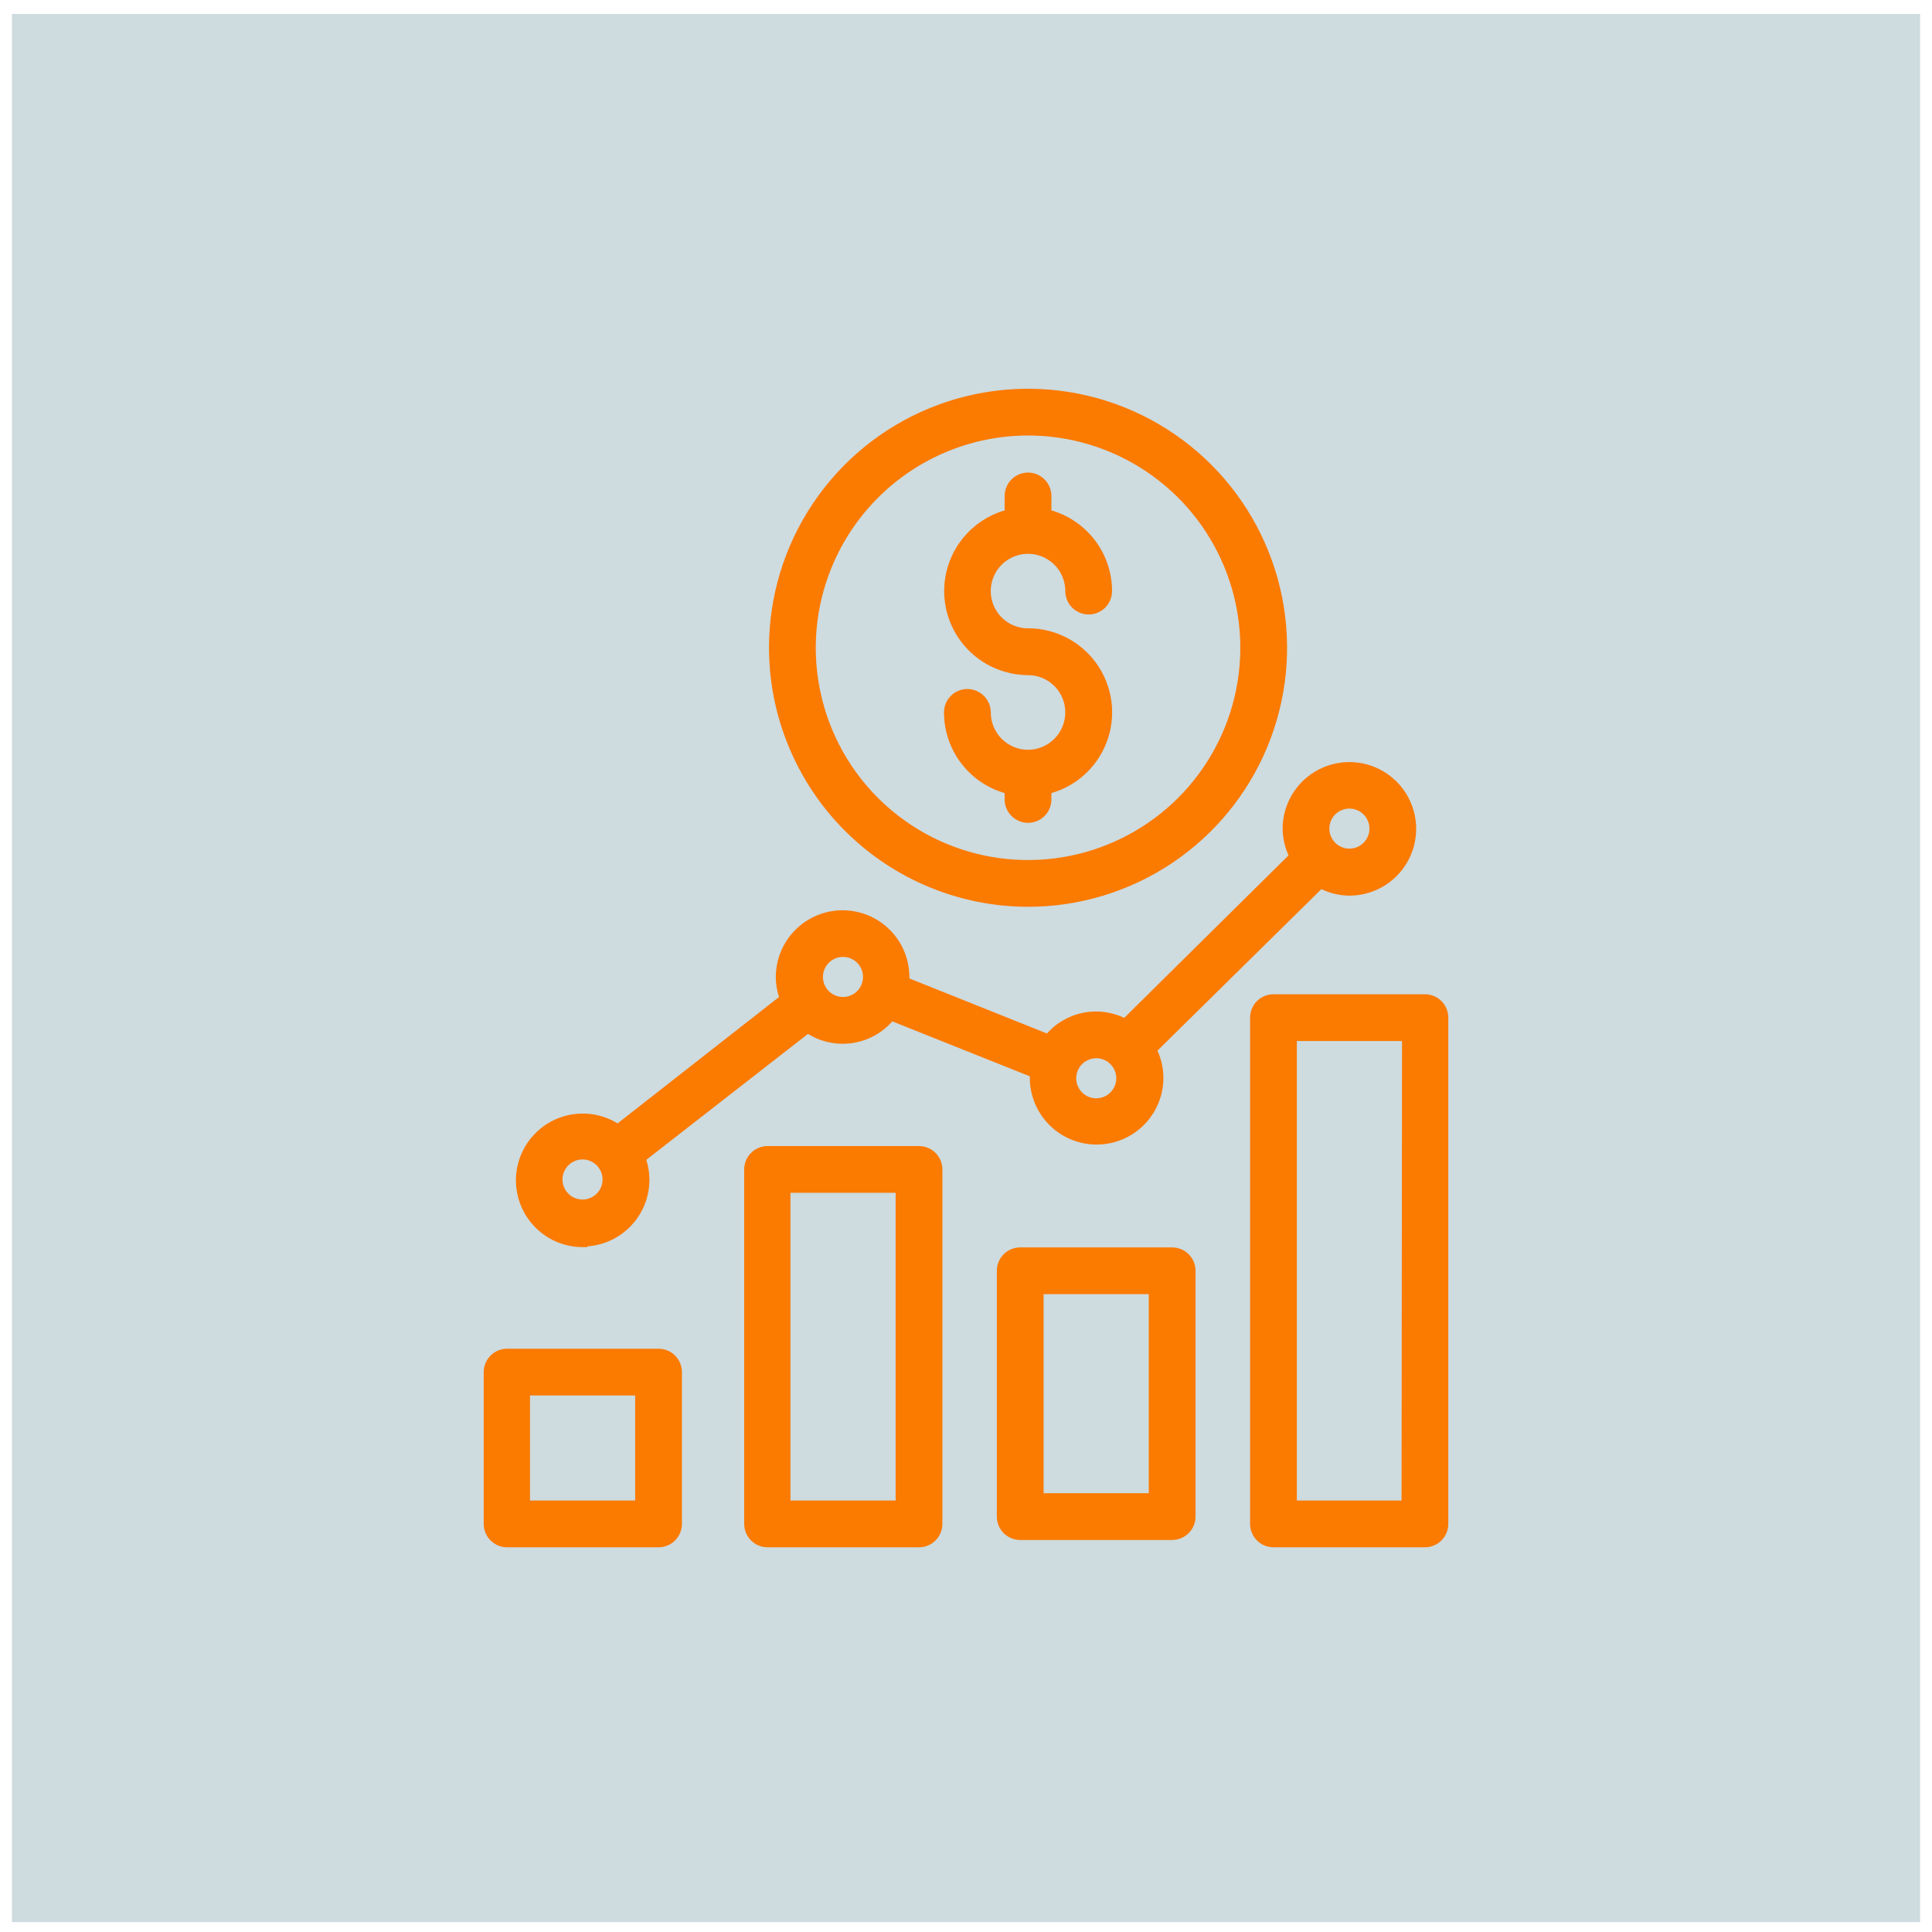 <svg width="81" height="81" viewBox="0 0 81 81" fill="none" xmlns="http://www.w3.org/2000/svg">
<rect width="80" height="80" transform="translate(0.5 0.584)" fill="#CEDBDF"/>
<mask id="path-1-outside-1_2705_31759" maskUnits="userSpaceOnUse" x="19.48" y="15.498" width="42" height="50" fill="black">
<rect fill="white" x="19.48" y="15.498" width="42" height="50"/>
<path d="M38.53 48.249H32.181C31.974 48.249 31.775 48.331 31.629 48.478C31.483 48.624 31.401 48.822 31.401 49.029V63.891C31.401 64.098 31.483 64.296 31.629 64.442C31.775 64.589 31.974 64.671 32.181 64.671H38.53C38.736 64.671 38.935 64.589 39.081 64.442C39.227 64.296 39.31 64.098 39.31 63.891V49.029C39.31 48.822 39.227 48.624 39.081 48.478C38.935 48.331 38.736 48.249 38.53 48.249ZM37.75 63.111H32.94V49.809H37.75V63.111ZM27.61 56.746H21.261C21.054 56.746 20.855 56.828 20.709 56.974C20.563 57.121 20.48 57.319 20.48 57.526V63.891C20.48 64.098 20.563 64.296 20.709 64.442C20.855 64.589 21.054 64.671 21.261 64.671H27.61C27.817 64.671 28.015 64.589 28.161 64.442C28.308 64.296 28.39 64.098 28.39 63.891V57.526C28.39 57.319 28.308 57.121 28.161 56.974C28.015 56.828 27.817 56.746 27.61 56.746ZM26.83 63.111H22.02V58.306H26.83V63.111ZM49.143 52.498H42.773C42.566 52.498 42.368 52.58 42.221 52.726C42.075 52.872 41.993 53.071 41.993 53.278V63.584C41.993 63.791 42.075 63.989 42.221 64.136C42.368 64.282 42.566 64.364 42.773 64.364H49.143C49.35 64.364 49.548 64.282 49.694 64.136C49.841 63.989 49.923 63.791 49.923 63.584V53.278C49.923 53.071 49.841 52.872 49.694 52.726C49.548 52.58 49.35 52.498 49.143 52.498ZM48.363 62.804H43.553V54.058H48.363V62.804ZM59.74 41.885H53.391C53.184 41.885 52.986 41.967 52.84 42.113C52.693 42.259 52.611 42.458 52.611 42.664V63.891C52.611 64.098 52.693 64.296 52.84 64.442C52.986 64.589 53.184 64.671 53.391 64.671H59.74C59.947 64.671 60.146 64.589 60.292 64.442C60.438 64.296 60.52 64.098 60.52 63.891V42.664C60.52 42.458 60.438 42.259 60.292 42.113C60.146 41.967 59.947 41.885 59.74 41.885ZM58.961 63.111H54.171V43.444H58.981L58.961 63.111ZM24.427 52.061C24.769 52.061 25.107 51.994 25.422 51.863C25.738 51.732 26.024 51.541 26.266 51.299C26.507 51.058 26.699 50.771 26.829 50.456C26.96 50.14 27.027 49.802 27.027 49.461C27.025 49.152 26.969 48.846 26.861 48.556L33.865 43.101C34.403 43.475 35.063 43.629 35.71 43.532C36.358 43.436 36.944 43.096 37.349 42.581L43.376 44.989V45.187C43.376 45.876 43.65 46.537 44.138 47.025C44.625 47.513 45.286 47.786 45.976 47.786C46.666 47.786 47.327 47.513 47.815 47.025C48.302 46.537 48.576 45.876 48.576 45.187C48.574 44.776 48.474 44.371 48.285 44.006L55.362 37.033C55.733 37.238 56.15 37.347 56.574 37.35C57.088 37.35 57.591 37.198 58.018 36.912C58.446 36.626 58.779 36.22 58.976 35.745C59.172 35.27 59.224 34.747 59.124 34.243C59.023 33.739 58.776 33.275 58.412 32.912C58.048 32.548 57.585 32.3 57.081 32.2C56.577 32.1 56.054 32.151 55.579 32.348C55.104 32.545 54.697 32.878 54.412 33.306C54.126 33.733 53.974 34.236 53.974 34.75C53.98 35.152 54.08 35.547 54.265 35.904L47.172 42.919C46.645 42.632 46.033 42.539 45.444 42.658C44.856 42.777 44.328 43.1 43.953 43.569L37.926 41.157V40.964C37.926 40.275 37.653 39.613 37.165 39.126C36.677 38.638 36.016 38.364 35.327 38.364C34.637 38.364 33.976 38.638 33.488 39.126C33 39.613 32.727 40.275 32.727 40.964C32.728 41.274 32.786 41.58 32.898 41.869L25.904 47.344C25.569 47.114 25.183 46.965 24.78 46.91C24.376 46.856 23.965 46.897 23.58 47.03C23.195 47.163 22.847 47.385 22.564 47.678C22.28 47.97 22.07 48.325 21.948 48.714C21.827 49.103 21.799 49.515 21.867 49.916C21.934 50.318 22.095 50.698 22.336 51.026C22.577 51.355 22.892 51.622 23.255 51.806C23.619 51.99 24.02 52.086 24.427 52.087V52.061ZM56.574 33.7C56.779 33.7 56.98 33.761 57.151 33.875C57.322 33.989 57.456 34.152 57.535 34.342C57.613 34.532 57.634 34.741 57.594 34.943C57.554 35.144 57.455 35.33 57.309 35.475C57.164 35.62 56.978 35.719 56.777 35.76C56.575 35.8 56.366 35.779 56.176 35.7C55.986 35.622 55.823 35.489 55.709 35.317C55.595 35.146 55.534 34.945 55.534 34.74C55.534 34.464 55.643 34.199 55.838 34.004C56.033 33.809 56.298 33.7 56.574 33.7ZM45.961 44.167C46.166 44.167 46.367 44.228 46.538 44.343C46.709 44.457 46.843 44.619 46.921 44.809C47 44.999 47.021 45.208 46.98 45.41C46.94 45.612 46.841 45.797 46.696 45.943C46.55 46.088 46.365 46.187 46.163 46.227C45.962 46.267 45.752 46.247 45.562 46.168C45.372 46.089 45.21 45.956 45.096 45.785C44.981 45.614 44.92 45.413 44.92 45.207C44.92 44.931 45.03 44.667 45.225 44.472C45.42 44.277 45.685 44.167 45.961 44.167ZM35.342 39.919C35.548 39.919 35.749 39.98 35.92 40.094C36.091 40.208 36.224 40.371 36.303 40.561C36.382 40.751 36.402 40.96 36.362 41.162C36.322 41.364 36.223 41.549 36.078 41.694C35.932 41.84 35.747 41.939 35.545 41.979C35.343 42.019 35.134 41.998 34.944 41.92C34.754 41.841 34.592 41.708 34.477 41.537C34.363 41.366 34.302 41.164 34.302 40.959C34.302 40.683 34.412 40.419 34.607 40.224C34.802 40.028 35.066 39.919 35.342 39.919ZM24.422 48.41C24.628 48.41 24.829 48.471 25 48.586C25.171 48.7 25.304 48.862 25.383 49.053C25.462 49.242 25.482 49.452 25.442 49.653C25.402 49.855 25.303 50.04 25.157 50.186C25.012 50.331 24.827 50.43 24.625 50.471C24.423 50.511 24.214 50.49 24.024 50.411C23.834 50.333 23.672 50.199 23.557 50.028C23.443 49.857 23.382 49.656 23.382 49.45C23.382 49.313 23.409 49.178 23.462 49.051C23.514 48.925 23.591 48.81 23.689 48.713C23.786 48.617 23.901 48.54 24.028 48.488C24.154 48.436 24.29 48.41 24.427 48.41H24.422ZM43.1 37.818C45.209 37.818 47.27 37.193 49.023 36.022C50.776 34.85 52.142 33.185 52.949 31.238C53.756 29.29 53.967 27.146 53.556 25.078C53.144 23.011 52.129 21.111 50.638 19.62C49.147 18.13 47.248 17.114 45.18 16.703C43.112 16.292 40.969 16.503 39.021 17.309C37.073 18.116 35.408 19.483 34.237 21.236C33.066 22.989 32.441 25.05 32.441 27.158C32.445 29.984 33.569 32.693 35.567 34.691C37.566 36.69 40.275 37.814 43.1 37.818ZM43.1 18.058C44.9 18.058 46.66 18.592 48.156 19.592C49.653 20.592 50.819 22.013 51.508 23.676C52.197 25.338 52.377 27.168 52.026 28.933C51.675 30.699 50.808 32.32 49.535 33.593C48.263 34.865 46.641 35.732 44.876 36.083C43.111 36.434 41.281 36.254 39.618 35.565C37.955 34.877 36.534 33.71 35.534 32.214C34.534 30.717 34.001 28.958 34.001 27.158C34.003 24.745 34.963 22.432 36.669 20.726C38.375 19.02 40.688 18.061 43.1 18.058ZM44.863 29.867C44.863 29.4 44.678 28.951 44.347 28.621C44.016 28.29 43.568 28.105 43.1 28.105C42.864 28.105 42.629 28.079 42.398 28.026C41.665 27.866 41.007 27.462 40.533 26.879C40.058 26.297 39.795 25.571 39.786 24.82C39.777 24.07 40.023 23.338 40.483 22.744C40.943 22.151 41.591 21.731 42.321 21.552V20.793C42.321 20.586 42.403 20.388 42.549 20.242C42.695 20.095 42.894 20.013 43.1 20.013C43.307 20.013 43.506 20.095 43.652 20.242C43.798 20.388 43.88 20.586 43.88 20.793V21.552C44.605 21.727 45.25 22.141 45.711 22.727C46.172 23.312 46.423 24.036 46.423 24.782C46.423 24.988 46.341 25.187 46.195 25.333C46.048 25.48 45.85 25.562 45.643 25.562C45.436 25.562 45.238 25.48 45.092 25.333C44.945 25.187 44.863 24.988 44.863 24.782C44.863 24.433 44.76 24.092 44.566 23.802C44.373 23.512 44.097 23.287 43.775 23.153C43.453 23.02 43.099 22.985 42.757 23.053C42.415 23.121 42.1 23.289 41.854 23.535C41.607 23.782 41.44 24.096 41.371 24.438C41.303 24.78 41.338 25.134 41.472 25.456C41.605 25.778 41.831 26.054 42.121 26.247C42.411 26.441 42.752 26.544 43.1 26.544H43.163C43.378 26.545 43.593 26.569 43.803 26.617C44.539 26.776 45.199 27.179 45.676 27.762C46.153 28.345 46.417 29.073 46.426 29.826C46.435 30.579 46.188 31.312 45.726 31.907C45.263 32.501 44.613 32.92 43.88 33.096V33.518C43.88 33.724 43.798 33.923 43.652 34.069C43.506 34.215 43.307 34.298 43.1 34.298C42.894 34.298 42.695 34.215 42.549 34.069C42.403 33.923 42.321 33.724 42.321 33.518V33.096C41.596 32.922 40.951 32.508 40.49 31.922C40.029 31.337 39.778 30.613 39.778 29.867C39.778 29.66 39.86 29.462 40.006 29.316C40.152 29.169 40.351 29.087 40.558 29.087C40.764 29.089 40.962 29.171 41.109 29.316C41.255 29.462 41.337 29.661 41.338 29.867C41.338 30.335 41.523 30.784 41.854 31.116C42.184 31.447 42.633 31.634 43.1 31.635C43.569 31.634 44.017 31.447 44.347 31.116C44.678 30.784 44.863 30.335 44.863 29.867Z"/>
</mask>
<path d="M38.53 48.249H32.181C31.974 48.249 31.775 48.331 31.629 48.478C31.483 48.624 31.401 48.822 31.401 49.029V63.891C31.401 64.098 31.483 64.296 31.629 64.442C31.775 64.589 31.974 64.671 32.181 64.671H38.53C38.736 64.671 38.935 64.589 39.081 64.442C39.227 64.296 39.31 64.098 39.31 63.891V49.029C39.31 48.822 39.227 48.624 39.081 48.478C38.935 48.331 38.736 48.249 38.53 48.249ZM37.75 63.111H32.94V49.809H37.75V63.111ZM27.61 56.746H21.261C21.054 56.746 20.855 56.828 20.709 56.974C20.563 57.121 20.48 57.319 20.48 57.526V63.891C20.48 64.098 20.563 64.296 20.709 64.442C20.855 64.589 21.054 64.671 21.261 64.671H27.61C27.817 64.671 28.015 64.589 28.161 64.442C28.308 64.296 28.39 64.098 28.39 63.891V57.526C28.39 57.319 28.308 57.121 28.161 56.974C28.015 56.828 27.817 56.746 27.61 56.746ZM26.83 63.111H22.02V58.306H26.83V63.111ZM49.143 52.498H42.773C42.566 52.498 42.368 52.58 42.221 52.726C42.075 52.872 41.993 53.071 41.993 53.278V63.584C41.993 63.791 42.075 63.989 42.221 64.136C42.368 64.282 42.566 64.364 42.773 64.364H49.143C49.35 64.364 49.548 64.282 49.694 64.136C49.841 63.989 49.923 63.791 49.923 63.584V53.278C49.923 53.071 49.841 52.872 49.694 52.726C49.548 52.58 49.35 52.498 49.143 52.498ZM48.363 62.804H43.553V54.058H48.363V62.804ZM59.74 41.885H53.391C53.184 41.885 52.986 41.967 52.84 42.113C52.693 42.259 52.611 42.458 52.611 42.664V63.891C52.611 64.098 52.693 64.296 52.84 64.442C52.986 64.589 53.184 64.671 53.391 64.671H59.74C59.947 64.671 60.146 64.589 60.292 64.442C60.438 64.296 60.52 64.098 60.52 63.891V42.664C60.52 42.458 60.438 42.259 60.292 42.113C60.146 41.967 59.947 41.885 59.74 41.885ZM58.961 63.111H54.171V43.444H58.981L58.961 63.111ZM24.427 52.061C24.769 52.061 25.107 51.994 25.422 51.863C25.738 51.732 26.024 51.541 26.266 51.299C26.507 51.058 26.699 50.771 26.829 50.456C26.96 50.14 27.027 49.802 27.027 49.461C27.025 49.152 26.969 48.846 26.861 48.556L33.865 43.101C34.403 43.475 35.063 43.629 35.71 43.532C36.358 43.436 36.944 43.096 37.349 42.581L43.376 44.989V45.187C43.376 45.876 43.65 46.537 44.138 47.025C44.625 47.513 45.286 47.786 45.976 47.786C46.666 47.786 47.327 47.513 47.815 47.025C48.302 46.537 48.576 45.876 48.576 45.187C48.574 44.776 48.474 44.371 48.285 44.006L55.362 37.033C55.733 37.238 56.15 37.347 56.574 37.35C57.088 37.35 57.591 37.198 58.018 36.912C58.446 36.626 58.779 36.22 58.976 35.745C59.172 35.27 59.224 34.747 59.124 34.243C59.023 33.739 58.776 33.275 58.412 32.912C58.048 32.548 57.585 32.3 57.081 32.2C56.577 32.1 56.054 32.151 55.579 32.348C55.104 32.545 54.697 32.878 54.412 33.306C54.126 33.733 53.974 34.236 53.974 34.75C53.98 35.152 54.08 35.547 54.265 35.904L47.172 42.919C46.645 42.632 46.033 42.539 45.444 42.658C44.856 42.777 44.328 43.1 43.953 43.569L37.926 41.157V40.964C37.926 40.275 37.653 39.613 37.165 39.126C36.677 38.638 36.016 38.364 35.327 38.364C34.637 38.364 33.976 38.638 33.488 39.126C33 39.613 32.727 40.275 32.727 40.964C32.728 41.274 32.786 41.58 32.898 41.869L25.904 47.344C25.569 47.114 25.183 46.965 24.78 46.91C24.376 46.856 23.965 46.897 23.58 47.03C23.195 47.163 22.847 47.385 22.564 47.678C22.28 47.97 22.07 48.325 21.948 48.714C21.827 49.103 21.799 49.515 21.867 49.916C21.934 50.318 22.095 50.698 22.336 51.026C22.577 51.355 22.892 51.622 23.255 51.806C23.619 51.99 24.02 52.086 24.427 52.087V52.061ZM56.574 33.7C56.779 33.7 56.98 33.761 57.151 33.875C57.322 33.989 57.456 34.152 57.535 34.342C57.613 34.532 57.634 34.741 57.594 34.943C57.554 35.144 57.455 35.33 57.309 35.475C57.164 35.62 56.978 35.719 56.777 35.76C56.575 35.8 56.366 35.779 56.176 35.7C55.986 35.622 55.823 35.489 55.709 35.317C55.595 35.146 55.534 34.945 55.534 34.74C55.534 34.464 55.643 34.199 55.838 34.004C56.033 33.809 56.298 33.7 56.574 33.7ZM45.961 44.167C46.166 44.167 46.367 44.228 46.538 44.343C46.709 44.457 46.843 44.619 46.921 44.809C47 44.999 47.021 45.208 46.98 45.41C46.94 45.612 46.841 45.797 46.696 45.943C46.55 46.088 46.365 46.187 46.163 46.227C45.962 46.267 45.752 46.247 45.562 46.168C45.372 46.089 45.21 45.956 45.096 45.785C44.981 45.614 44.92 45.413 44.92 45.207C44.92 44.931 45.03 44.667 45.225 44.472C45.42 44.277 45.685 44.167 45.961 44.167ZM35.342 39.919C35.548 39.919 35.749 39.98 35.92 40.094C36.091 40.208 36.224 40.371 36.303 40.561C36.382 40.751 36.402 40.96 36.362 41.162C36.322 41.364 36.223 41.549 36.078 41.694C35.932 41.84 35.747 41.939 35.545 41.979C35.343 42.019 35.134 41.998 34.944 41.92C34.754 41.841 34.592 41.708 34.477 41.537C34.363 41.366 34.302 41.164 34.302 40.959C34.302 40.683 34.412 40.419 34.607 40.224C34.802 40.028 35.066 39.919 35.342 39.919ZM24.422 48.41C24.628 48.41 24.829 48.471 25 48.586C25.171 48.7 25.304 48.862 25.383 49.053C25.462 49.242 25.482 49.452 25.442 49.653C25.402 49.855 25.303 50.04 25.157 50.186C25.012 50.331 24.827 50.43 24.625 50.471C24.423 50.511 24.214 50.49 24.024 50.411C23.834 50.333 23.672 50.199 23.557 50.028C23.443 49.857 23.382 49.656 23.382 49.45C23.382 49.313 23.409 49.178 23.462 49.051C23.514 48.925 23.591 48.81 23.689 48.713C23.786 48.617 23.901 48.54 24.028 48.488C24.154 48.436 24.29 48.41 24.427 48.41H24.422ZM43.1 37.818C45.209 37.818 47.27 37.193 49.023 36.022C50.776 34.85 52.142 33.185 52.949 31.238C53.756 29.29 53.967 27.146 53.556 25.078C53.144 23.011 52.129 21.111 50.638 19.62C49.147 18.13 47.248 17.114 45.18 16.703C43.112 16.292 40.969 16.503 39.021 17.309C37.073 18.116 35.408 19.483 34.237 21.236C33.066 22.989 32.441 25.05 32.441 27.158C32.445 29.984 33.569 32.693 35.567 34.691C37.566 36.69 40.275 37.814 43.1 37.818ZM43.1 18.058C44.9 18.058 46.66 18.592 48.156 19.592C49.653 20.592 50.819 22.013 51.508 23.676C52.197 25.338 52.377 27.168 52.026 28.933C51.675 30.699 50.808 32.32 49.535 33.593C48.263 34.865 46.641 35.732 44.876 36.083C43.111 36.434 41.281 36.254 39.618 35.565C37.955 34.877 36.534 33.71 35.534 32.214C34.534 30.717 34.001 28.958 34.001 27.158C34.003 24.745 34.963 22.432 36.669 20.726C38.375 19.02 40.688 18.061 43.1 18.058ZM44.863 29.867C44.863 29.4 44.678 28.951 44.347 28.621C44.016 28.29 43.568 28.105 43.1 28.105C42.864 28.105 42.629 28.079 42.398 28.026C41.665 27.866 41.007 27.462 40.533 26.879C40.058 26.297 39.795 25.571 39.786 24.82C39.777 24.07 40.023 23.338 40.483 22.744C40.943 22.151 41.591 21.731 42.321 21.552V20.793C42.321 20.586 42.403 20.388 42.549 20.242C42.695 20.095 42.894 20.013 43.1 20.013C43.307 20.013 43.506 20.095 43.652 20.242C43.798 20.388 43.88 20.586 43.88 20.793V21.552C44.605 21.727 45.25 22.141 45.711 22.727C46.172 23.312 46.423 24.036 46.423 24.782C46.423 24.988 46.341 25.187 46.195 25.333C46.048 25.48 45.85 25.562 45.643 25.562C45.436 25.562 45.238 25.48 45.092 25.333C44.945 25.187 44.863 24.988 44.863 24.782C44.863 24.433 44.76 24.092 44.566 23.802C44.373 23.512 44.097 23.287 43.775 23.153C43.453 23.02 43.099 22.985 42.757 23.053C42.415 23.121 42.1 23.289 41.854 23.535C41.607 23.782 41.44 24.096 41.371 24.438C41.303 24.78 41.338 25.134 41.472 25.456C41.605 25.778 41.831 26.054 42.121 26.247C42.411 26.441 42.752 26.544 43.1 26.544H43.163C43.378 26.545 43.593 26.569 43.803 26.617C44.539 26.776 45.199 27.179 45.676 27.762C46.153 28.345 46.417 29.073 46.426 29.826C46.435 30.579 46.188 31.312 45.726 31.907C45.263 32.501 44.613 32.92 43.88 33.096V33.518C43.88 33.724 43.798 33.923 43.652 34.069C43.506 34.215 43.307 34.298 43.1 34.298C42.894 34.298 42.695 34.215 42.549 34.069C42.403 33.923 42.321 33.724 42.321 33.518V33.096C41.596 32.922 40.951 32.508 40.49 31.922C40.029 31.337 39.778 30.613 39.778 29.867C39.778 29.66 39.86 29.462 40.006 29.316C40.152 29.169 40.351 29.087 40.558 29.087C40.764 29.089 40.962 29.171 41.109 29.316C41.255 29.462 41.337 29.661 41.338 29.867C41.338 30.335 41.523 30.784 41.854 31.116C42.184 31.447 42.633 31.634 43.1 31.635C43.569 31.634 44.017 31.447 44.347 31.116C44.678 30.784 44.863 30.335 44.863 29.867Z" fill="#FB7A00"/>
<path d="M38.53 48.249H32.181C31.974 48.249 31.775 48.331 31.629 48.478C31.483 48.624 31.401 48.822 31.401 49.029V63.891C31.401 64.098 31.483 64.296 31.629 64.442C31.775 64.589 31.974 64.671 32.181 64.671H38.53C38.736 64.671 38.935 64.589 39.081 64.442C39.227 64.296 39.31 64.098 39.31 63.891V49.029C39.31 48.822 39.227 48.624 39.081 48.478C38.935 48.331 38.736 48.249 38.53 48.249ZM37.75 63.111H32.94V49.809H37.75V63.111ZM27.61 56.746H21.261C21.054 56.746 20.855 56.828 20.709 56.974C20.563 57.121 20.48 57.319 20.48 57.526V63.891C20.48 64.098 20.563 64.296 20.709 64.442C20.855 64.589 21.054 64.671 21.261 64.671H27.61C27.817 64.671 28.015 64.589 28.161 64.442C28.308 64.296 28.39 64.098 28.39 63.891V57.526C28.39 57.319 28.308 57.121 28.161 56.974C28.015 56.828 27.817 56.746 27.61 56.746ZM26.83 63.111H22.02V58.306H26.83V63.111ZM49.143 52.498H42.773C42.566 52.498 42.368 52.58 42.221 52.726C42.075 52.872 41.993 53.071 41.993 53.278V63.584C41.993 63.791 42.075 63.989 42.221 64.136C42.368 64.282 42.566 64.364 42.773 64.364H49.143C49.35 64.364 49.548 64.282 49.694 64.136C49.841 63.989 49.923 63.791 49.923 63.584V53.278C49.923 53.071 49.841 52.872 49.694 52.726C49.548 52.58 49.35 52.498 49.143 52.498ZM48.363 62.804H43.553V54.058H48.363V62.804ZM59.74 41.885H53.391C53.184 41.885 52.986 41.967 52.84 42.113C52.693 42.259 52.611 42.458 52.611 42.664V63.891C52.611 64.098 52.693 64.296 52.84 64.442C52.986 64.589 53.184 64.671 53.391 64.671H59.74C59.947 64.671 60.146 64.589 60.292 64.442C60.438 64.296 60.52 64.098 60.52 63.891V42.664C60.52 42.458 60.438 42.259 60.292 42.113C60.146 41.967 59.947 41.885 59.74 41.885ZM58.961 63.111H54.171V43.444H58.981L58.961 63.111ZM24.427 52.061C24.769 52.061 25.107 51.994 25.422 51.863C25.738 51.732 26.024 51.541 26.266 51.299C26.507 51.058 26.699 50.771 26.829 50.456C26.96 50.14 27.027 49.802 27.027 49.461C27.025 49.152 26.969 48.846 26.861 48.556L33.865 43.101C34.403 43.475 35.063 43.629 35.71 43.532C36.358 43.436 36.944 43.096 37.349 42.581L43.376 44.989V45.187C43.376 45.876 43.65 46.537 44.138 47.025C44.625 47.513 45.286 47.786 45.976 47.786C46.666 47.786 47.327 47.513 47.815 47.025C48.302 46.537 48.576 45.876 48.576 45.187C48.574 44.776 48.474 44.371 48.285 44.006L55.362 37.033C55.733 37.238 56.15 37.347 56.574 37.35C57.088 37.35 57.591 37.198 58.018 36.912C58.446 36.626 58.779 36.22 58.976 35.745C59.172 35.27 59.224 34.747 59.124 34.243C59.023 33.739 58.776 33.275 58.412 32.912C58.048 32.548 57.585 32.3 57.081 32.2C56.577 32.1 56.054 32.151 55.579 32.348C55.104 32.545 54.697 32.878 54.412 33.306C54.126 33.733 53.974 34.236 53.974 34.75C53.98 35.152 54.08 35.547 54.265 35.904L47.172 42.919C46.645 42.632 46.033 42.539 45.444 42.658C44.856 42.777 44.328 43.1 43.953 43.569L37.926 41.157V40.964C37.926 40.275 37.653 39.613 37.165 39.126C36.677 38.638 36.016 38.364 35.327 38.364C34.637 38.364 33.976 38.638 33.488 39.126C33 39.613 32.727 40.275 32.727 40.964C32.728 41.274 32.786 41.58 32.898 41.869L25.904 47.344C25.569 47.114 25.183 46.965 24.78 46.91C24.376 46.856 23.965 46.897 23.58 47.03C23.195 47.163 22.847 47.385 22.564 47.678C22.28 47.97 22.07 48.325 21.948 48.714C21.827 49.103 21.799 49.515 21.867 49.916C21.934 50.318 22.095 50.698 22.336 51.026C22.577 51.355 22.892 51.622 23.255 51.806C23.619 51.99 24.02 52.086 24.427 52.087V52.061ZM56.574 33.7C56.779 33.7 56.98 33.761 57.151 33.875C57.322 33.989 57.456 34.152 57.535 34.342C57.613 34.532 57.634 34.741 57.594 34.943C57.554 35.144 57.455 35.33 57.309 35.475C57.164 35.62 56.978 35.719 56.777 35.76C56.575 35.8 56.366 35.779 56.176 35.7C55.986 35.622 55.823 35.489 55.709 35.317C55.595 35.146 55.534 34.945 55.534 34.74C55.534 34.464 55.643 34.199 55.838 34.004C56.033 33.809 56.298 33.7 56.574 33.7ZM45.961 44.167C46.166 44.167 46.367 44.228 46.538 44.343C46.709 44.457 46.843 44.619 46.921 44.809C47 44.999 47.021 45.208 46.98 45.41C46.94 45.612 46.841 45.797 46.696 45.943C46.55 46.088 46.365 46.187 46.163 46.227C45.962 46.267 45.752 46.247 45.562 46.168C45.372 46.089 45.21 45.956 45.096 45.785C44.981 45.614 44.92 45.413 44.92 45.207C44.92 44.931 45.03 44.667 45.225 44.472C45.42 44.277 45.685 44.167 45.961 44.167ZM35.342 39.919C35.548 39.919 35.749 39.98 35.92 40.094C36.091 40.208 36.224 40.371 36.303 40.561C36.382 40.751 36.402 40.96 36.362 41.162C36.322 41.364 36.223 41.549 36.078 41.694C35.932 41.84 35.747 41.939 35.545 41.979C35.343 42.019 35.134 41.998 34.944 41.92C34.754 41.841 34.592 41.708 34.477 41.537C34.363 41.366 34.302 41.164 34.302 40.959C34.302 40.683 34.412 40.419 34.607 40.224C34.802 40.028 35.066 39.919 35.342 39.919ZM24.422 48.41C24.628 48.41 24.829 48.471 25 48.586C25.171 48.7 25.304 48.862 25.383 49.053C25.462 49.242 25.482 49.452 25.442 49.653C25.402 49.855 25.303 50.04 25.157 50.186C25.012 50.331 24.827 50.43 24.625 50.471C24.423 50.511 24.214 50.49 24.024 50.411C23.834 50.333 23.672 50.199 23.557 50.028C23.443 49.857 23.382 49.656 23.382 49.45C23.382 49.313 23.409 49.178 23.462 49.051C23.514 48.925 23.591 48.81 23.689 48.713C23.786 48.617 23.901 48.54 24.028 48.488C24.154 48.436 24.29 48.41 24.427 48.41H24.422ZM43.1 37.818C45.209 37.818 47.27 37.193 49.023 36.022C50.776 34.85 52.142 33.185 52.949 31.238C53.756 29.29 53.967 27.146 53.556 25.078C53.144 23.011 52.129 21.111 50.638 19.62C49.147 18.13 47.248 17.114 45.18 16.703C43.112 16.292 40.969 16.503 39.021 17.309C37.073 18.116 35.408 19.483 34.237 21.236C33.066 22.989 32.441 25.05 32.441 27.158C32.445 29.984 33.569 32.693 35.567 34.691C37.566 36.69 40.275 37.814 43.1 37.818ZM43.1 18.058C44.9 18.058 46.66 18.592 48.156 19.592C49.653 20.592 50.819 22.013 51.508 23.676C52.197 25.338 52.377 27.168 52.026 28.933C51.675 30.699 50.808 32.32 49.535 33.593C48.263 34.865 46.641 35.732 44.876 36.083C43.111 36.434 41.281 36.254 39.618 35.565C37.955 34.877 36.534 33.71 35.534 32.214C34.534 30.717 34.001 28.958 34.001 27.158C34.003 24.745 34.963 22.432 36.669 20.726C38.375 19.02 40.688 18.061 43.1 18.058ZM44.863 29.867C44.863 29.4 44.678 28.951 44.347 28.621C44.016 28.29 43.568 28.105 43.1 28.105C42.864 28.105 42.629 28.079 42.398 28.026C41.665 27.866 41.007 27.462 40.533 26.879C40.058 26.297 39.795 25.571 39.786 24.82C39.777 24.07 40.023 23.338 40.483 22.744C40.943 22.151 41.591 21.731 42.321 21.552V20.793C42.321 20.586 42.403 20.388 42.549 20.242C42.695 20.095 42.894 20.013 43.1 20.013C43.307 20.013 43.506 20.095 43.652 20.242C43.798 20.388 43.88 20.586 43.88 20.793V21.552C44.605 21.727 45.25 22.141 45.711 22.727C46.172 23.312 46.423 24.036 46.423 24.782C46.423 24.988 46.341 25.187 46.195 25.333C46.048 25.48 45.85 25.562 45.643 25.562C45.436 25.562 45.238 25.48 45.092 25.333C44.945 25.187 44.863 24.988 44.863 24.782C44.863 24.433 44.76 24.092 44.566 23.802C44.373 23.512 44.097 23.287 43.775 23.153C43.453 23.02 43.099 22.985 42.757 23.053C42.415 23.121 42.1 23.289 41.854 23.535C41.607 23.782 41.44 24.096 41.371 24.438C41.303 24.78 41.338 25.134 41.472 25.456C41.605 25.778 41.831 26.054 42.121 26.247C42.411 26.441 42.752 26.544 43.1 26.544H43.163C43.378 26.545 43.593 26.569 43.803 26.617C44.539 26.776 45.199 27.179 45.676 27.762C46.153 28.345 46.417 29.073 46.426 29.826C46.435 30.579 46.188 31.312 45.726 31.907C45.263 32.501 44.613 32.92 43.88 33.096V33.518C43.88 33.724 43.798 33.923 43.652 34.069C43.506 34.215 43.307 34.298 43.1 34.298C42.894 34.298 42.695 34.215 42.549 34.069C42.403 33.923 42.321 33.724 42.321 33.518V33.096C41.596 32.922 40.951 32.508 40.49 31.922C40.029 31.337 39.778 30.613 39.778 29.867C39.778 29.66 39.86 29.462 40.006 29.316C40.152 29.169 40.351 29.087 40.558 29.087C40.764 29.089 40.962 29.171 41.109 29.316C41.255 29.462 41.337 29.661 41.338 29.867C41.338 30.335 41.523 30.784 41.854 31.116C42.184 31.447 42.633 31.634 43.1 31.635C43.569 31.634 44.017 31.447 44.347 31.116C44.678 30.784 44.863 30.335 44.863 29.867Z" stroke="#FB7A00" stroke-width="0.4" mask="url(#path-1-outside-1_2705_31759)"/>
</svg>

